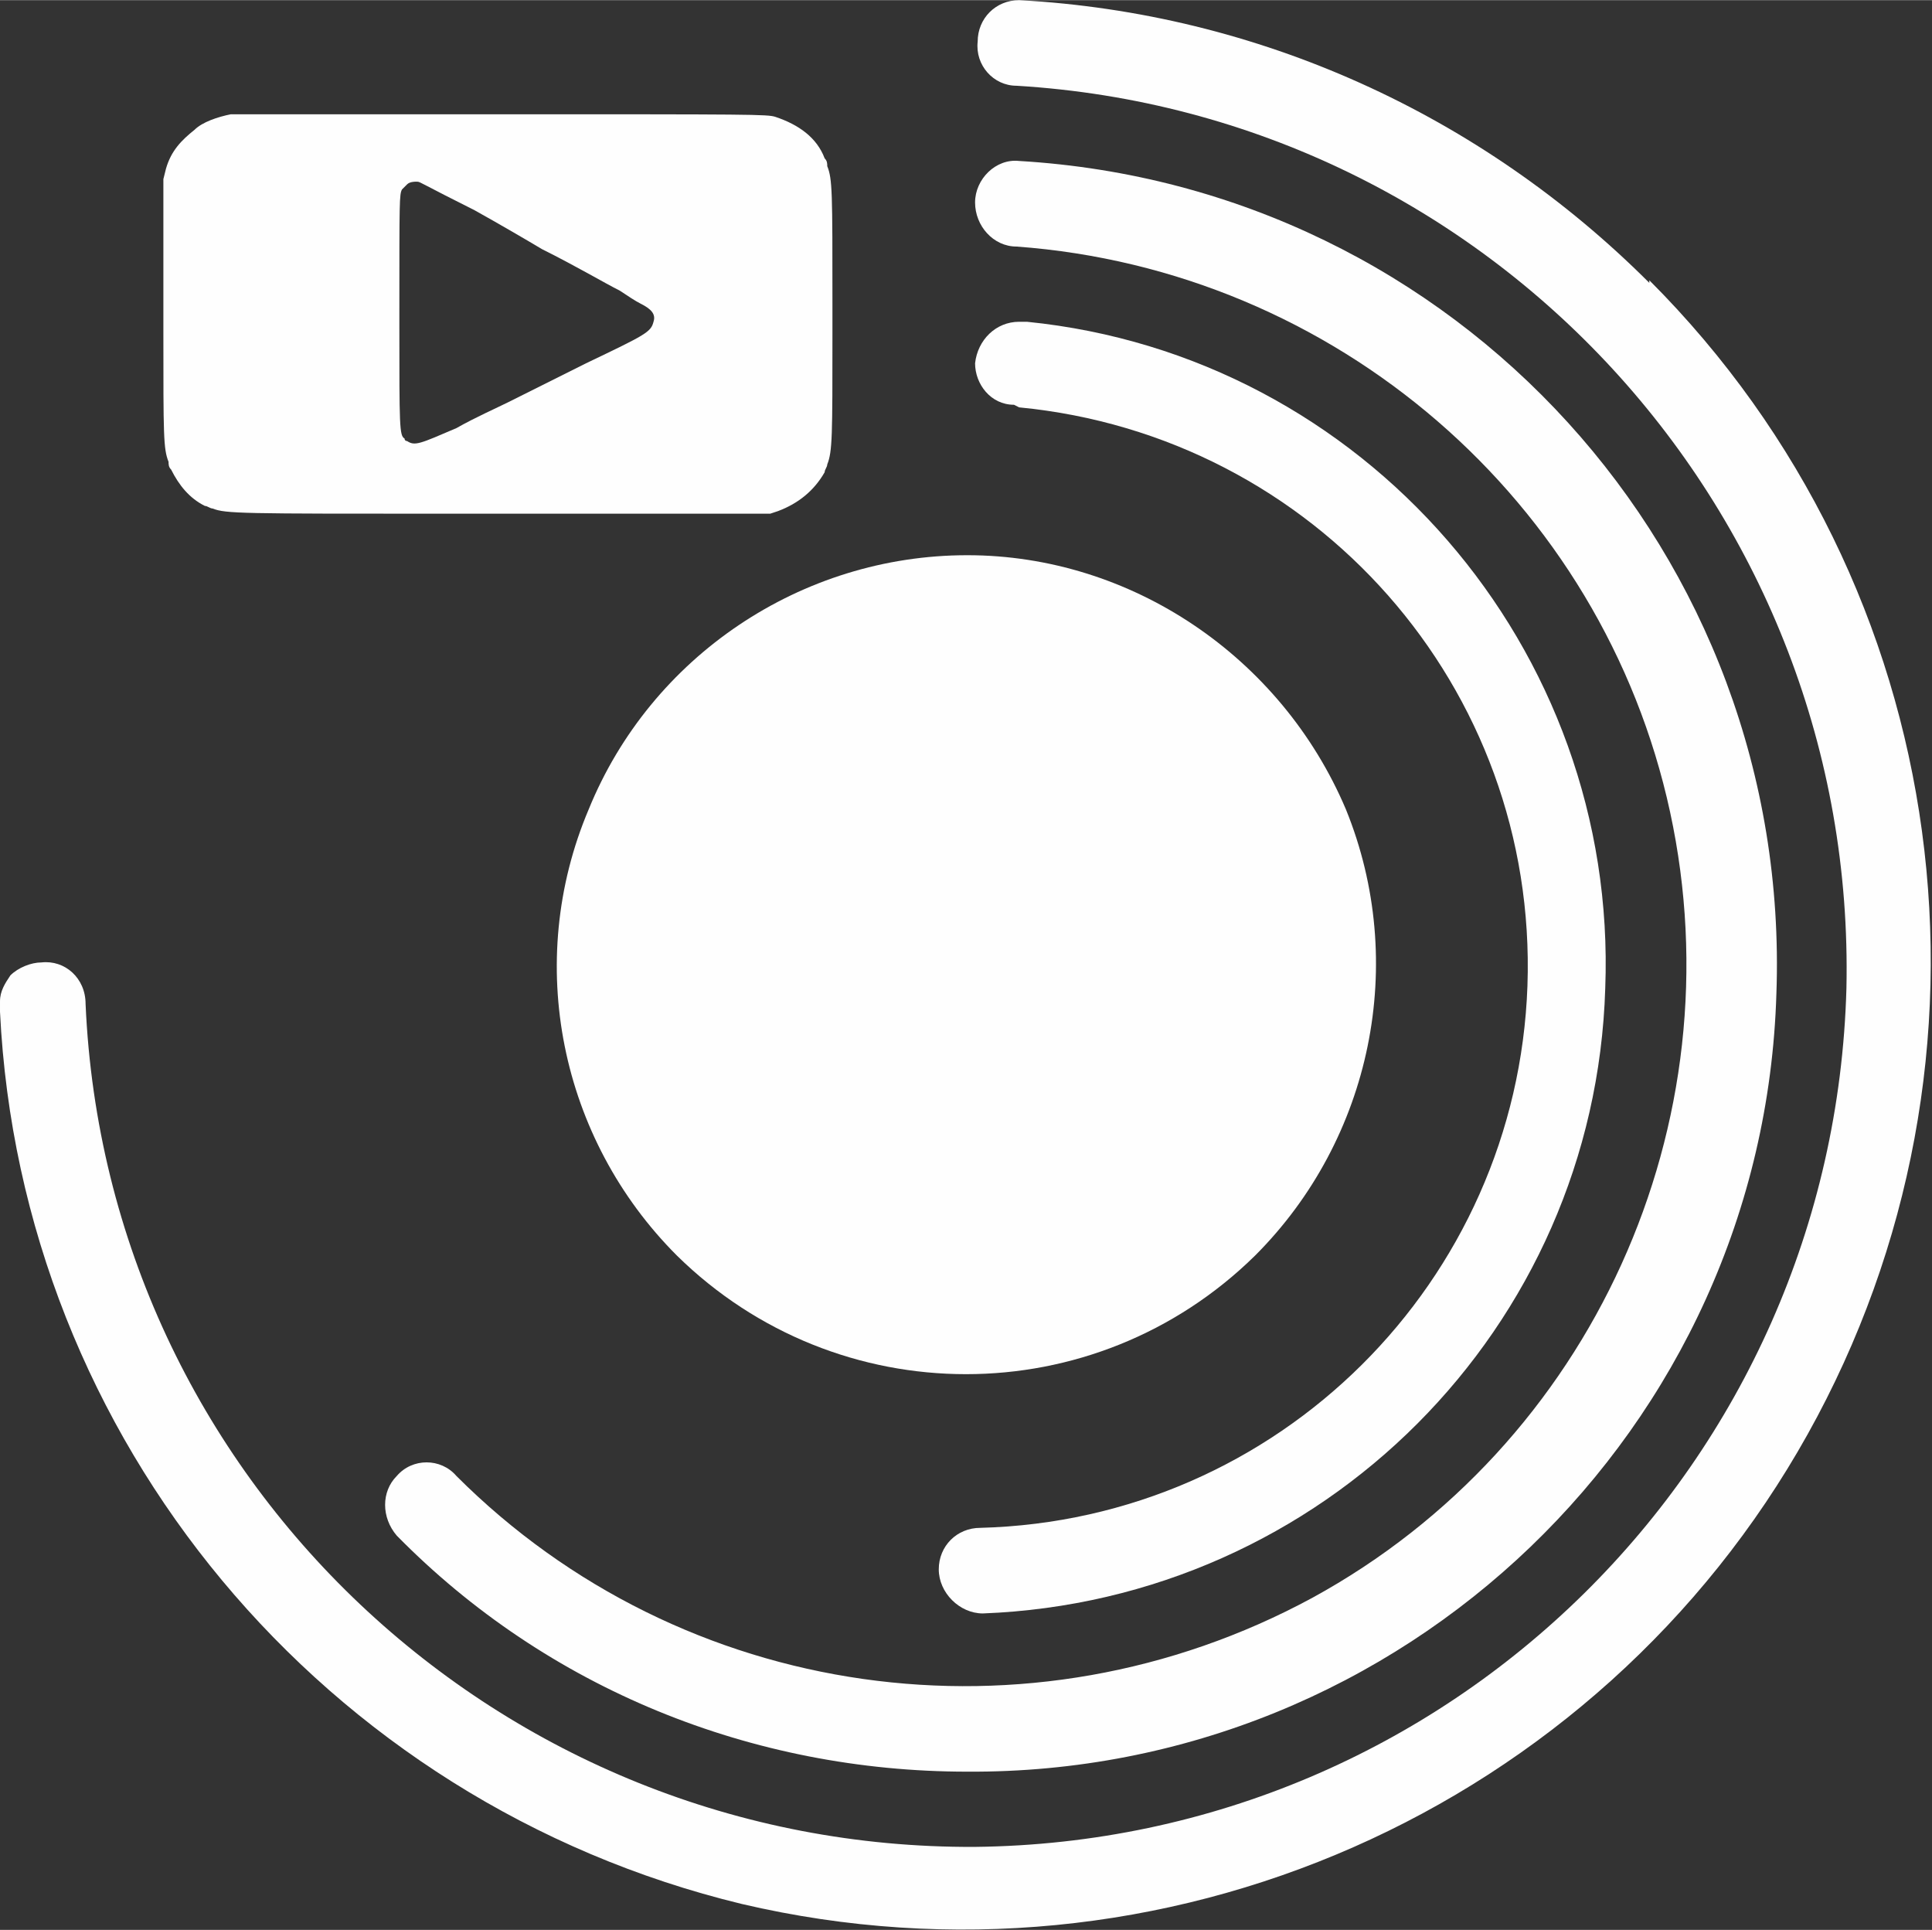 <?xml version="1.0" encoding="UTF-8"?>
<!DOCTYPE svg PUBLIC "-//W3C//DTD SVG 1.1//EN" "http://www.w3.org/Graphics/SVG/1.1/DTD/svg11.dtd">
<!-- Creator: CorelDRAW X7 -->
<svg xmlns="http://www.w3.org/2000/svg" xml:space="preserve" width="11.829mm" height="11.815mm" version="1.1" style="shape-rendering:geometricPrecision; text-rendering:geometricPrecision; image-rendering:optimizeQuality; fill-rule:evenodd; clip-rule:evenodd"
viewBox="0 0 745 744"
 xmlns:xlink="http://www.w3.org/1999/xlink">
 <rect x="0" y="0" width="745" height="744" fill="#333333" stroke="none"/>
 <defs>
  <style type="text/css">
   <![CDATA[
    .fil0 {fill:#FEFEFE}
   ]]>
  </style>
 </defs>
 <g id="Camada_x0020_1">
  <g id="_2957941370976">
   <path class="fil0" d="M89 44c-5,1 -11,3 -14,6 -5,4 -9,8 -11,15l-1 4 0 51c0,3 0,5 0,8 0,40 0,45 2,50 0,1 0,2 1,3 3,6 7,11 13,14 1,0 2,1 3,1 5,2 11,2 90,2 7,0 14,0 22,0l103 0 3 -1c8,-3 14,-8 18,-15 0,-1 1,-2 1,-3 2,-5 2,-11 2,-50 0,-2 0,-5 0,-7 0,-2 0,-3 0,-5 0,-43 0,-48 -2,-53 0,-1 0,-2 -1,-3 -3,-8 -10,-13 -19,-16 -3,-1 -9,-1 -105,-1 -61,0 -103,0 -105,0l0 0zm68 27c0,0 -2,2 -2,2 -1,2 -1,4 -1,47 0,2 0,4 0,6 0,38 0,42 2,43 0,1 1,1 1,1 3,2 5,1 19,-5 7,-4 16,-8 20,-10 4,-2 18,-9 30,-15 23,-11 25,-12 26,-16 1,-3 -1,-5 -5,-7 -2,-1 -5,-3 -8,-5 -6,-3 -16,-9 -30,-16 -5,-3 -17,-10 -26,-15 -20,-10 -21,-11 -22,-11 0,0 0,0 0,0l-1 0c0,0 -2,0 -3,1z" data-paper-data="{&quot;isPathIcon&quot;:true}"/>
   <path class="fil0" d="M519 312c24,59 10,127 -35,172 -62,61 -161,61 -223,0 -45,-45 -59,-113 -34,-172 24,-59 82,-98 146,-98 63,0 121,39 146,98z" data-paper-data="{&quot;isPathIcon&quot;:true}"/>
   <path class="fil0" d="M393 157c114,11 200,108 196,223 -4,114 -96,206 -211,209 -9,0 -16,7 -16,16 0,9 8,17 17,17 131,-5 236,-110 240,-241 5,-131 -93,-244 -223,-257l-3 0c-9,0 -16,7 -17,16 0,8 6,16 15,16l2 1z" data-paper-data="{&quot;isPathIcon&quot;:true}"/>
   <path class="fil0" d="M685 383c-5,168 -144,301 -312,300 -83,0 -162,-32 -220,-91 -6,-7 -6,-17 0,-23 6,-7 17,-7 23,0 87,87 221,106 330,47 108,-59 164,-183 138,-303 -26,-120 -129,-209 -252,-218 -9,0 -16,-8 -16,-17 0,-9 8,-17 17,-16 169,10 298,152 292,321l0 0z" data-paper-data="{&quot;isPathIcon&quot;:true}"/>
   <path class="fil0" d="M393 0c92,5 178,44 243,109l0 -1c118,118 142,300 61,445 -81,145 -249,219 -411,181 -161,-39 -278,-179 -286,-344l0 -4c0,-4 2,-7 4,-10 3,-3 8,-5 12,-5 9,-1 17,6 17,16 8,183 160,326 343,325 183,-2 331,-148 336,-331 4,-183 -137,-337 -320,-348 -9,0 -16,-8 -15,-17 0,-9 7,-16 16,-16l0 0z" data-paper-data="{&quot;isPathIcon&quot;:true}"/>
  </g>
 </g>
</svg>
